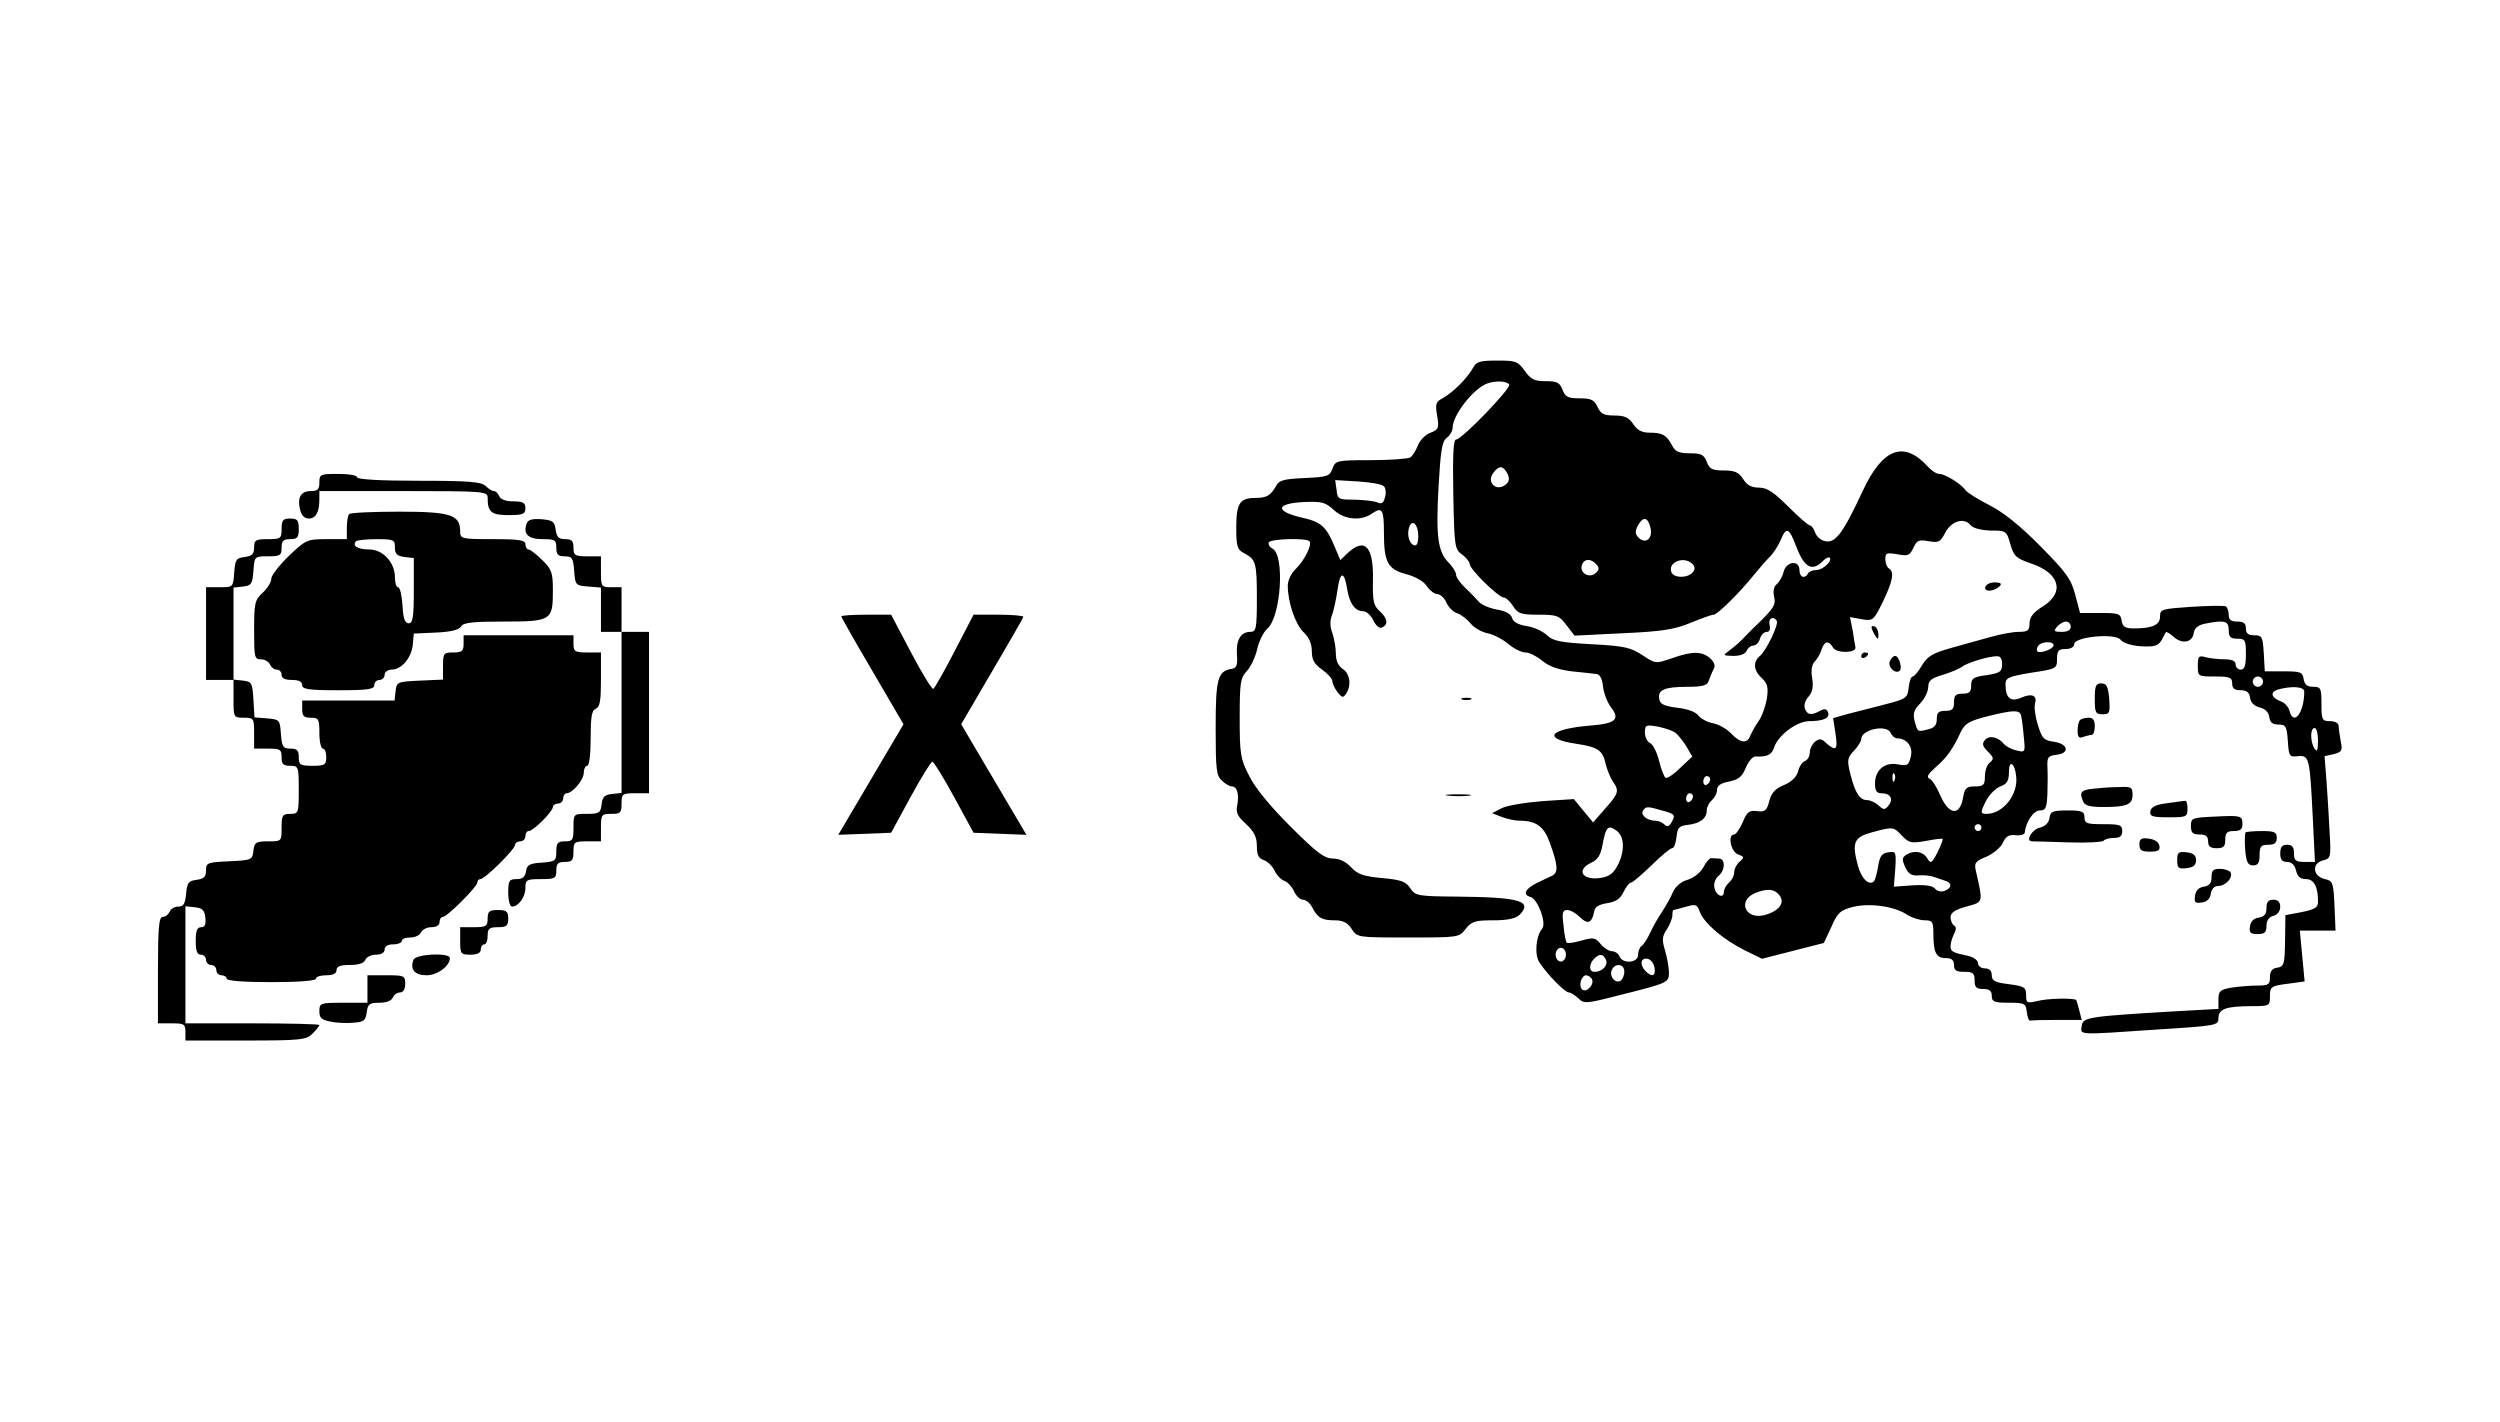 <?xml version="1.0" standalone="no"?>
<!DOCTYPE svg PUBLIC "-//W3C//DTD SVG 20010904//EN"
 "http://www.w3.org/TR/2001/REC-SVG-20010904/DTD/svg10.dtd">
<svg version="1.0" xmlns="http://www.w3.org/2000/svg"
 width="728pt" height="414pt" viewBox="0 0 728 414"
 preserveAspectRatio="xMidYMid meet">

<g transform="translate(0,414) scale(0.1,-0.1)"
fill="#000000" stroke="none">
<path d="M4289 3068 c-16 -29 -58 -71 -87 -87 -21 -11 -23 -17 -17 -52 6 -35
4 -40 -19 -49 -15 -5 -31 -22 -37 -37 -6 -15 -16 -31 -22 -35 -7 -4 -58 -8
-115 -8 -100 0 -103 -1 -112 -25 -8 -22 -15 -24 -81 -27 -60 -3 -74 -6 -83
-23 -16 -28 -27 -35 -61 -35 -45 0 -55 -16 -55 -87 0 -54 3 -64 23 -74 34 -18
37 -27 37 -131 0 -89 -2 -98 -19 -98 -28 0 -42 -24 -39 -66 2 -32 0 -39 -17
-42 -39 -7 -45 -29 -45 -172 0 -120 2 -139 18 -153 10 -10 23 -17 29 -17 15 0
22 -22 16 -54 -5 -22 1 -34 26 -56 23 -22 31 -37 31 -64 0 -26 5 -36 21 -41
11 -4 25 -18 31 -31 6 -13 19 -26 28 -29 9 -3 22 -17 28 -30 6 -14 18 -25 26
-25 9 0 21 -10 27 -22 16 -31 28 -38 66 -38 24 0 37 -7 49 -25 16 -25 17 -25
164 -25 147 0 149 0 168 25 17 22 28 25 80 25 42 0 65 5 77 16 39 40 1 51
-176 53 -121 1 -127 2 -142 24 -13 20 -27 25 -82 30 -54 5 -72 11 -91 32 -15
16 -34 25 -53 25 -24 0 -47 17 -123 93 -58 58 -103 112 -120 147 -26 50 -28
64 -28 169 0 103 2 117 21 137 11 12 25 41 30 64 5 23 19 50 29 59 40 33 52
213 16 233 -9 5 -14 13 -11 19 7 10 108 13 118 3 9 -9 -14 -56 -40 -81 -13
-12 -23 -34 -23 -48 0 -49 22 -113 46 -136 16 -15 24 -34 24 -55 0 -25 7 -38
30 -54 17 -12 30 -27 30 -34 0 -7 7 -21 15 -32 13 -16 16 -17 25 -4 16 24 11
59 -10 72 -13 9 -20 24 -20 45 0 17 -5 44 -10 59 -7 18 -8 36 -1 53 5 14 12
47 16 74 7 54 20 55 28 1 7 -42 23 -64 47 -64 9 0 22 -12 29 -26 6 -14 17 -24
23 -22 21 7 20 26 -3 47 -20 18 -22 30 -21 93 2 97 -24 124 -74 77 l-21 -20
-16 38 c-25 60 -39 73 -97 86 -78 18 -75 41 6 45 53 2 63 0 88 -23 31 -29 80
-33 112 -10 29 20 34 11 34 -56 0 -86 11 -107 65 -121 27 -7 52 -22 60 -35 9
-13 22 -23 30 -23 9 0 21 -11 27 -25 6 -13 20 -28 32 -31 11 -4 28 -17 38 -29
9 -12 31 -25 49 -29 17 -3 44 -17 61 -31 16 -14 39 -25 50 -25 11 0 33 -11 49
-24 20 -17 47 -26 86 -31 32 -3 65 -7 73 -8 9 -1 16 -15 18 -36 2 -19 12 -45
22 -59 29 -37 16 -49 -60 -55 -119 -10 -140 -38 -40 -53 62 -9 77 -19 85 -56
4 -18 14 -42 21 -53 20 -28 18 -35 -22 -80 l-35 -40 -28 34 -28 34 -92 -6
c-51 -4 -104 -13 -119 -21 l-27 -14 28 -11 c16 -6 39 -11 52 -11 49 0 72 -17
89 -67 23 -63 24 -84 6 -93 -8 -4 -28 -13 -44 -21 -35 -17 -43 -35 -19 -41 21
-6 47 -76 34 -92 -19 -23 -23 -77 -8 -99 23 -35 74 -87 85 -87 6 0 18 -8 28
-17 16 -16 22 -16 108 6 152 38 156 39 156 68 0 14 -5 43 -11 64 -10 32 -9 42
5 63 9 14 16 32 16 41 0 8 1 15 3 15 1 0 17 4 35 9 30 9 34 8 42 -15 13 -33
68 -80 130 -111 l51 -25 90 23 90 23 22 47 c18 42 27 49 63 58 49 12 121 2
158 -23 14 -9 37 -16 51 -16 22 0 25 -4 25 -39 0 -55 8 -71 36 -71 17 0 24 -6
24 -20 0 -16 7 -20 30 -20 25 0 30 -4 30 -25 0 -20 5 -25 25 -25 18 0 25 -5
25 -20 0 -17 7 -20 49 -20 47 0 50 -2 53 -27 2 -16 6 -27 11 -25 4 1 39 2 78
2 l71 0 -7 27 c-4 16 -8 29 -9 31 -7 6 -84 5 -113 -3 -31 -7 -33 -6 -33 17 0
23 -5 26 -50 32 -41 5 -50 10 -50 26 0 13 -7 20 -20 20 -11 0 -20 7 -20 15 0
8 -12 17 -27 21 -48 10 -53 13 -53 29 0 9 5 25 10 35 7 13 7 21 0 25 -5 3 -10
14 -10 24 0 13 13 22 46 31 50 14 49 9 28 103 -6 24 -2 29 30 42 20 9 42 27
48 40 8 19 18 25 37 23 14 -2 26 2 27 7 3 32 26 65 44 65 17 0 20 7 22 48 1
26 1 61 0 79 -1 28 2 32 26 35 40 4 35 32 -7 38 -30 4 -35 10 -47 50 -8 25
-11 52 -8 62 7 23 -10 30 -41 16 -30 -13 -45 -1 -45 39 0 19 8 23 75 34 73 11
75 12 75 40 0 24 4 29 25 29 15 0 25 6 25 14 0 22 120 33 135 13 7 -9 30 -17
59 -19 40 -2 50 1 60 17 6 11 12 22 13 24 2 2 12 -4 22 -13 25 -23 55 -17 59
10 2 15 13 24 34 28 56 11 68 8 68 -19 0 -20 5 -25 25 -25 23 0 25 -4 25 -45
0 -33 -4 -45 -15 -45 -8 0 -15 7 -15 15 0 10 -10 15 -32 15 -18 0 -43 3 -55 6
-20 6 -23 3 -23 -25 0 -31 1 -31 50 -31 43 0 50 -3 50 -20 0 -15 7 -20 24 -20
18 0 26 -6 28 -22 2 -14 12 -24 28 -28 16 -4 26 -14 28 -28 2 -16 10 -22 27
-22 21 0 24 -5 27 -47 3 -45 4 -48 30 -45 33 3 34 -5 43 -185 l6 -123 -30 0
c-26 0 -31 4 -31 25 0 18 -5 25 -20 25 -15 0 -20 -7 -20 -25 0 -18 5 -25 20
-25 13 0 22 -9 26 -25 4 -18 13 -25 29 -25 23 0 35 -22 35 -66 0 -17 -9 -22
-47 -30 l-48 -9 -1 -75 c-1 -68 -3 -75 -23 -78 -15 -2 -21 -11 -21 -28 0 -21
-4 -24 -37 -24 -21 0 -55 -3 -75 -6 -33 -6 -38 -10 -38 -34 l0 -28 -127 -7
c-251 -15 -268 -17 -271 -42 -4 -28 -16 -27 221 -11 173 11 177 12 177 33 0
27 22 35 98 35 51 0 52 1 52 29 0 27 3 30 50 36 l51 7 -7 74 -7 74 52 0 52 0
-3 72 c-3 68 -5 73 -28 78 -35 8 -39 45 -7 54 24 6 25 8 21 78 -2 40 -6 107
-9 149 l-6 77 27 6 c23 6 26 10 20 38 -3 17 -6 37 -6 44 0 8 -10 14 -25 14
-23 0 -25 3 -25 50 0 46 -2 50 -24 50 -18 0 -25 6 -28 23 -3 20 -9 22 -58 22
l-55 0 -3 53 c-3 48 -5 52 -28 52 -17 0 -24 5 -24 20 0 15 -7 20 -25 20 -18 0
-25 5 -25 19 0 11 -4 22 -8 25 -5 3 -50 2 -100 -1 -87 -6 -92 -7 -92 -28 0
-25 -22 -35 -77 -35 -25 0 -32 5 -35 23 -3 20 -8 22 -62 22 l-59 0 -14 53
c-12 46 -26 65 -101 141 -59 60 -108 99 -149 120 -34 17 -65 37 -70 44 -11 17
-59 47 -76 47 -8 0 -22 9 -33 21 -70 77 -132 54 -190 -71 -59 -127 -81 -155
-113 -145 -11 3 -23 15 -26 26 -4 10 -10 19 -15 19 -4 0 -33 25 -63 55 -42 42
-61 55 -85 55 -21 0 -35 7 -46 25 -13 20 -25 25 -56 25 -34 0 -42 4 -50 25 -8
21 -16 25 -49 25 -32 0 -43 5 -52 23 -16 30 -28 37 -65 37 -23 0 -36 7 -48 25
-13 19 -25 25 -55 25 -31 0 -40 5 -49 25 -10 21 -19 25 -52 25 -34 0 -42 4
-50 25 -8 21 -16 25 -49 25 -33 0 -43 5 -61 30 -20 28 -26 30 -80 30 -51 0
-61 -3 -71 -22z m106 -48 c6 -10 -138 -160 -155 -160 -8 0 -10 -47 -8 -160 3
-152 4 -160 26 -175 12 -9 22 -22 22 -28 0 -15 84 -97 99 -97 6 0 18 -11 27
-25 14 -22 23 -25 75 -25 54 0 60 -3 81 -31 l23 -30 140 7 c114 5 151 11 197
30 32 13 62 24 68 24 11 0 76 64 120 119 14 17 33 39 43 49 10 9 25 32 33 51
16 38 24 34 44 -19 24 -63 46 -75 77 -45 8 9 18 14 21 11 9 -9 -20 -36 -39
-36 -10 0 -21 -4 -24 -10 -10 -17 -25 -11 -25 10 0 30 -38 26 -46 -5 -3 -13
-12 -29 -20 -36 -9 -7 -11 -20 -8 -36 6 -24 0 -34 -54 -86 -7 -6 -18 -18 -25
-25 -22 -23 -32 -32 -52 -47 -19 -14 -18 -14 13 -15 20 0 35 6 38 15 4 8 12
15 19 15 8 0 17 9 20 20 3 11 12 20 20 20 8 0 11 7 8 20 -5 19 11 28 21 12 6
-10 -30 -86 -49 -102 -21 -17 -19 -43 6 -65 16 -16 19 -26 14 -60 -4 -22 -14
-51 -24 -65 -10 -14 -20 -33 -24 -42 -9 -25 -29 -22 -56 6 -12 13 -36 27 -53
30 -17 3 -36 14 -43 23 -7 10 -32 19 -61 22 -37 5 -50 10 -52 25 -6 27 15 36
81 36 46 0 59 4 63 18 3 9 9 24 14 33 6 11 2 21 -11 33 -24 20 -52 20 -111 -1
-47 -16 -47 -16 -85 9 -33 22 -52 27 -147 32 -91 5 -113 9 -131 26 -12 12 -39
24 -60 27 -24 4 -39 12 -42 24 -3 11 -19 20 -44 24 -22 4 -45 14 -52 22 -7 8
-24 26 -39 40 -16 15 -28 32 -28 40 0 7 -10 23 -21 34 -32 32 -38 76 -30 221
6 105 10 133 24 143 9 7 17 20 17 29 0 37 60 114 100 129 25 9 58 8 65 -3z
m-6 -258 c7 -13 6 -23 -1 -30 -28 -28 -63 3 -38 33 16 20 27 19 39 -3z m-359
-38 c5 -5 7 -20 3 -32 -4 -17 -10 -21 -22 -15 -9 4 -38 7 -66 8 -48 0 -50 1
-53 29 l-4 28 66 -4 c36 -2 70 -8 76 -14z m776 -120 c8 -32 -14 -50 -34 -30
-11 11 -11 18 -3 35 16 28 29 26 37 -5z m991 -9 c45 0 46 -1 57 -39 10 -36 17
-42 61 -57 83 -28 98 -84 35 -124 -29 -18 -40 -32 -40 -50 0 -21 -5 -25 -32
-25 -17 0 -54 -7 -82 -15 -28 -8 -80 -22 -115 -32 -53 -15 -68 -24 -84 -50
-10 -18 -23 -33 -27 -33 -5 0 -10 -14 -12 -32 -3 -30 -6 -33 -68 -49 -36 -9
-85 -22 -109 -28 l-43 -12 7 -45 c7 -48 2 -53 -27 -28 -14 14 -20 14 -33 4 -8
-7 -15 -21 -15 -32 0 -10 -6 -21 -14 -24 -8 -3 -17 -17 -20 -30 -4 -16 -19
-31 -41 -40 -25 -10 -37 -23 -43 -47 -7 -27 -12 -32 -35 -29 -23 3 -30 -2 -42
-32 -9 -20 -20 -36 -25 -36 -20 0 -10 -50 11 -58 19 -7 19 -9 5 -21 -9 -8 -16
-21 -16 -31 0 -10 -7 -23 -15 -30 -8 -7 -15 -19 -15 -27 0 -22 -25 -10 -28 14
-2 11 4 26 13 33 19 16 20 50 0 50 -8 0 -18 1 -22 1 -4 1 -15 -11 -23 -27 -9
-16 -29 -31 -46 -36 -18 -5 -34 -18 -42 -35 -6 -15 -21 -41 -32 -58 -11 -16
-27 -44 -35 -62 -8 -17 -19 -34 -25 -38 -5 -3 -10 -15 -10 -26 0 -23 -45 -27
-54 -4 -3 8 -13 15 -22 15 -8 0 -23 9 -33 21 -15 19 -21 20 -56 10 -21 -6 -41
-9 -43 -6 -2 2 -7 24 -9 50 -5 37 -3 45 11 45 9 0 25 -9 37 -21 22 -22 35 -17
41 16 2 14 13 21 38 25 25 4 38 12 48 33 7 15 17 27 22 27 4 0 31 23 59 50 28
28 55 50 60 50 6 0 11 15 13 33 3 27 7 32 33 35 36 4 55 19 55 42 0 10 7 23
15 30 8 7 15 20 15 30 0 12 11 20 35 24 28 6 38 14 49 41 8 18 20 33 28 32 35
-1 47 5 54 26 11 35 65 76 101 77 43 0 63 9 56 26 -4 10 -10 11 -23 4 -26 -14
-37 -12 -44 6 -4 10 1 25 10 35 12 13 15 29 11 54 -4 22 -1 40 7 48 7 7 17 23
20 35 9 26 21 28 34 6 10 -17 68 -16 65 1 -1 6 -5 27 -8 49 l-8 39 34 -6 c33
-6 35 -4 62 51 29 60 34 87 17 97 -5 3 -10 15 -10 27 0 18 4 19 35 14 31 -6
36 -4 47 19 10 22 16 24 44 19 29 -5 34 -3 48 24 18 35 55 46 74 23 7 -9 30
-15 59 -16z m-1667 -16 c0 -20 -4 -29 -12 -27 -15 5 -22 33 -14 54 9 24 26 6
26 -27z m519 -83 c9 -10 8 -16 -4 -26 -19 -15 -47 3 -38 26 7 18 27 18 42 0z
m279 2 c8 -8 9 -15 1 -25 -15 -17 -55 -17 -62 1 -11 29 37 48 61 24z m1102
-183 c0 -10 -10 -15 -26 -15 -22 0 -25 2 -14 15 7 8 19 15 26 15 8 0 14 -7 14
-15z m-50 -54 c0 -11 -39 -25 -47 -18 -3 3 -2 10 2 16 8 13 45 15 45 2z m-150
-55 c0 -22 -6 -26 -45 -32 -39 -5 -45 -10 -45 -30 0 -19 -5 -24 -25 -24 -20 0
-25 -5 -25 -25 0 -20 -5 -25 -25 -25 -20 0 -25 -5 -25 -24 0 -17 -7 -26 -26
-30 -31 -8 -30 -8 -39 26 -5 20 -1 32 16 49 13 13 23 34 24 47 0 20 8 27 43
37 23 7 48 18 55 23 13 11 73 30 100 31 12 1 17 -6 17 -23z m760 -51 c0 -8 -7
-15 -15 -15 -8 0 -15 7 -15 15 0 8 7 15 15 15 8 0 15 -7 15 -15z m120 -29 c0
-61 -31 -102 -43 -56 -3 11 -13 23 -24 27 -29 11 -34 27 -10 35 40 11 77 9 77
-6z m-825 -68 c2 -7 6 -35 8 -61 5 -48 5 -49 -22 -42 -14 3 -30 12 -36 19 -16
20 -43 26 -55 11 -9 -11 -7 -18 9 -34 17 -17 18 -21 5 -32 -8 -6 -14 -24 -14
-40 0 -25 -4 -29 -29 -29 -25 0 -30 -5 -35 -35 -10 -52 -41 -48 -66 9 -10 24
-24 46 -32 49 -9 4 -3 14 20 34 31 27 49 52 71 100 13 27 25 34 86 49 66 16
85 17 90 2z m-1006 -52 c8 -6 22 -24 32 -40 l17 -29 -35 -33 c-19 -19 -39 -32
-43 -29 -4 3 -13 25 -19 50 -6 25 -18 48 -26 51 -8 4 -15 17 -15 31 0 22 3 23
38 17 20 -4 43 -12 51 -18z m627 -1 c4 -8 12 -15 18 -15 29 0 48 -25 40 -54
-6 -25 -10 -27 -37 -22 -38 8 -67 -16 -67 -56 0 -21 5 -28 19 -28 26 0 36 -17
20 -36 -10 -13 -14 -13 -29 1 -9 8 -24 15 -32 15 -22 0 -35 19 -49 73 -11 44
-10 50 10 71 11 12 21 27 21 34 0 28 76 44 86 17z m1244 -22 c0 -28 -3 -34
-10 -23 -13 20 -13 60 0 60 6 0 10 -17 10 -37z m-879 -103 c7 -53 -38 -110
-86 -110 -19 0 -19 4 0 41 9 16 27 34 40 39 20 7 25 17 25 42 0 37 17 27 21
-12z m-354 -12 c-3 -8 -6 -5 -6 6 -1 11 2 17 5 13 3 -3 4 -12 1 -19z m-537 3
c0 -6 -4 -13 -10 -16 -5 -3 -10 1 -10 9 0 9 5 16 10 16 6 0 10 -4 10 -9z m-50
-50 c0 -6 -4 -13 -10 -16 -5 -3 -10 1 -10 9 0 9 5 16 10 16 6 0 10 -4 10 -9z
m-87 -42 c33 -9 36 -12 26 -31 -8 -15 -14 -17 -22 -9 -6 6 -18 11 -26 11 -24
0 -44 16 -37 29 9 13 12 14 59 0z m927 -49 c0 -5 -4 -10 -10 -10 -5 0 -10 5
-10 10 0 6 5 10 10 10 6 0 10 -4 10 -10z m-1064 -8 c23 -15 26 -54 9 -93 -14
-30 -25 -40 -51 -45 -55 -10 -77 22 -30 44 18 8 27 22 32 49 10 55 16 62 40
45z m833 -16 c20 -21 27 -22 68 -15 26 5 48 8 50 6 1 -2 -5 -19 -15 -39 -17
-33 -20 -34 -30 -17 -13 20 -38 24 -61 10 -12 -8 -13 -14 -3 -36 9 -20 19 -26
40 -24 15 1 35 -1 45 -5 9 -3 24 -8 32 -11 20 -6 19 -21 -2 -29 -10 -4 -22 -1
-28 6 -7 9 -28 12 -65 10 l-55 -4 4 52 c3 49 2 52 -20 48 -19 -2 -25 -11 -30
-41 -3 -20 -9 -40 -12 -43 -14 -15 -37 8 -47 46 -18 67 -11 82 40 96 63 17 64
17 89 -10z m-358 -172 c18 -22 1 -46 -40 -58 -58 -17 -84 41 -29 64 34 13 54
12 69 -6z m-621 -174 c0 -11 -7 -20 -15 -20 -8 0 -15 9 -15 20 0 11 7 20 15
20 8 0 15 -9 15 -20z m117 -16 c6 -16 -12 -34 -34 -34 -16 0 -17 22 -1 38 16
16 27 15 35 -4z m141 -22 c4 -24 -7 -29 -26 -10 -18 18 -15 40 6 36 9 -2 18
-13 20 -26z m-88 -11 c0 -11 -5 -23 -11 -27 -15 -9 -33 12 -26 30 9 23 37 20
37 -3z m-95 -21 c10 -16 -16 -43 -28 -31 -11 11 -2 41 12 41 5 0 13 -5 16 -10z"/>
<path d="M5798 2443 c-20 -5 -24 -23 -5 -23 17 0 41 17 31 22 -5 2 -17 3 -26
1z"/>
<path d="M5450 2313 c0 -4 5 -15 10 -23 8 -13 10 -13 10 2 0 9 -4 20 -10 23
-5 3 -10 3 -10 -2z"/>
<path d="M5420 2229 c0 -5 5 -7 10 -4 6 3 10 8 10 11 0 2 -4 4 -10 4 -5 0 -10
-5 -10 -11z"/>
<path d="M5503 2214 c-6 -16 15 -37 28 -28 10 6 -1 44 -12 44 -6 0 -12 -7 -16
-16z"/>
<path d="M930 2735 c0 -20 -5 -25 -25 -25 -29 0 -40 -19 -31 -55 4 -16 13 -25
25 -25 21 0 31 19 31 56 l0 24 245 0 c235 0 245 -1 245 -19 0 -42 10 -51 61
-51 42 0 49 3 49 20 0 16 -7 20 -35 20 -22 0 -38 6 -41 15 -4 8 -10 15 -16 15
-5 0 -16 7 -24 15 -13 12 -49 15 -195 15 -113 0 -179 4 -179 10 0 6 -25 10
-55 10 -52 0 -55 -1 -55 -25z"/>
<path d="M1017 2643 c-4 -3 -7 -21 -7 -40 l0 -33 -59 0 c-57 0 -61 -2 -110
-49 -28 -27 -51 -57 -51 -66 0 -10 -11 -28 -25 -41 -23 -21 -25 -30 -25 -109
0 -79 1 -85 20 -85 11 0 23 -7 26 -15 4 -8 12 -15 20 -15 8 0 14 -7 14 -15 0
-10 10 -15 30 -15 20 0 30 -5 30 -15 0 -12 18 -15 105 -15 87 0 105 3 105 15
0 8 7 15 15 15 8 0 15 7 15 15 0 8 9 15 20 15 29 0 58 34 62 72 l3 33 65 3
c44 2 67 8 73 18 6 11 33 14 123 14 139 0 144 3 144 89 0 53 -3 63 -31 90 -17
17 -35 31 -40 31 -5 0 -9 7 -9 15 0 12 -17 15 -95 15 -92 0 -95 1 -95 23 0 48
-28 57 -178 57 -76 0 -142 -3 -145 -7z m133 -97 c0 -19 6 -25 28 -28 l27 -3 0
-95 c0 -78 -3 -95 -15 -95 -11 0 -16 14 -18 53 -2 28 -7 52 -13 52 -5 0 -9 13
-9 29 0 43 -35 81 -75 81 -33 0 -51 11 -38 24 3 3 30 6 60 6 50 0 53 -2 53
-24z"/>
<path d="M820 2600 c0 -28 -2 -30 -40 -30 -36 0 -40 -3 -40 -24 0 -19 -6 -25
-27 -28 -25 -3 -28 -7 -31 -45 -3 -43 -3 -43 -43 -43 l-39 0 0 -135 0 -135 40
0 40 0 0 -55 c0 -54 0 -55 30 -55 29 0 30 -2 30 -45 l0 -45 40 0 c36 0 40 -2
40 -25 0 -20 5 -25 25 -25 24 0 25 -2 25 -70 0 -68 -1 -70 -25 -70 -22 0 -25
-4 -25 -40 0 -40 0 -40 -39 -40 -36 0 -40 -3 -43 -27 -3 -27 -5 -28 -70 -31
-64 -3 -68 -4 -68 -27 0 -18 -6 -24 -27 -27 -24 -3 -28 -8 -31 -40 -3 -30 -7
-38 -23 -38 -11 0 -22 -7 -25 -15 -4 -8 -12 -15 -20 -15 -11 0 -14 -29 -14
-155 l0 -155 40 0 c36 0 40 -2 40 -25 l0 -25 175 0 c162 0 177 2 195 20 11 11
20 22 20 25 0 3 -88 5 -195 5 l-195 0 0 171 0 170 28 -3 c21 -2 28 -9 30 -30
2 -20 -1 -28 -12 -28 -12 0 -16 -10 -16 -40 0 -29 4 -40 15 -40 8 0 15 -7 15
-15 0 -8 7 -15 15 -15 8 0 15 -7 15 -15 0 -8 7 -15 15 -15 8 0 15 -4 15 -10 0
-6 50 -10 130 -10 80 0 130 4 130 10 0 6 14 10 30 10 20 0 30 5 30 15 0 11 11
15 39 15 25 0 41 5 45 15 3 8 17 15 31 15 16 0 25 6 25 15 0 9 9 15 25 15 14
0 25 5 25 10 0 6 11 10 25 10 14 0 28 7 31 15 4 8 17 15 30 15 15 0 24 6 24
15 0 8 4 15 10 15 12 0 100 88 100 100 0 6 4 10 9 10 13 0 101 87 101 100 0 5
7 10 15 10 8 0 15 7 15 15 0 8 4 15 10 15 13 0 70 57 70 70 0 5 7 10 15 10 8
0 15 7 15 15 0 8 5 15 10 15 17 0 50 39 50 60 0 11 5 20 10 20 6 0 10 33 10
80 0 62 3 82 15 86 12 5 15 24 15 85 l0 79 -40 0 c-36 0 -40 3 -40 25 l0 25
-160 0 -160 0 0 -25 c0 -21 -5 -25 -30 -25 -28 0 -30 -2 -30 -40 l0 -39 -67
-3 c-66 -3 -68 -4 -71 -30 l-3 -28 -135 0 -134 0 0 -25 c0 -20 5 -25 25 -25
23 0 25 -4 25 -45 0 -25 5 -45 10 -45 6 0 10 -11 10 -25 0 -22 -4 -25 -40 -25
-36 0 -40 3 -40 25 0 20 -5 25 -24 25 -22 0 -25 5 -28 43 -3 41 -4 42 -40 45
l-37 3 -3 52 c-3 48 -5 52 -30 55 l-28 3 0 134 0 134 28 3 c24 3 27 7 30 46 3
42 3 42 43 42 35 0 39 3 39 25 0 20 5 25 25 25 21 0 25 5 25 30 0 25 -4 30
-25 30 -21 0 -25 -5 -25 -30z"/>
<path d="M1534 2616 c-12 -31 4 -46 46 -46 36 0 40 -2 40 -25 0 -20 5 -25 24
-25 22 0 25 -5 28 -42 3 -42 4 -43 41 -46 l37 -3 0 -65 0 -64 30 0 30 0 0
-234 0 -235 -27 -3 c-22 -2 -29 -9 -31 -30 -3 -25 -7 -28 -43 -28 -39 0 -39 0
-39 -40 0 -36 -2 -40 -25 -40 -21 0 -25 -5 -25 -29 0 -28 -3 -30 -42 -33 -36
-2 -44 -7 -46 -25 -3 -17 -10 -23 -28 -23 -21 0 -24 -4 -24 -40 0 -22 5 -40
11 -40 19 0 39 28 39 54 0 24 3 26 45 26 41 0 45 2 45 25 0 20 5 25 25 25 21
0 25 5 25 30 0 28 2 30 40 30 l40 0 0 40 c0 38 2 40 30 40 27 0 30 3 30 30 0
28 2 30 40 30 l40 0 0 235 0 235 -40 0 -40 0 0 65 0 65 -30 0 c-29 0 -30 2
-30 45 l0 45 -40 0 c-36 0 -40 3 -40 25 0 20 -5 25 -24 25 -19 0 -25 6 -28 28
-3 23 -8 27 -41 30 -26 2 -39 -1 -43 -12z"/>
<path d="M2450 2345 c0 -3 41 -75 91 -160 l90 -154 -95 -161 -95 -161 77 3 77
3 56 103 c31 57 60 104 64 104 4 0 33 -47 64 -104 l56 -103 77 -3 77 -3 -95
161 -95 161 90 154 c50 85 91 156 91 159 0 3 -33 6 -72 6 l-73 0 -55 -106
c-30 -58 -58 -107 -62 -110 -4 -2 -33 45 -65 106 l-58 110 -72 0 c-40 0 -73
-2 -73 -5z"/>
<path d="M6100 2105 c0 -40 2 -45 23 -45 20 0 22 4 19 45 -3 36 -8 45 -23 45
-16 0 -19 -7 -19 -45z"/>
<path d="M4258 2103 c6 -2 18 -2 25 0 6 3 1 5 -13 5 -14 0 -19 -2 -12 -5z"/>
<path d="M6057 2043 c-4 -3 -7 -17 -7 -31 0 -18 4 -23 16 -18 9 3 20 6 25 6 5
0 9 11 9 25 0 18 -5 25 -18 25 -10 0 -22 -3 -25 -7z"/>
<path d="M6093 1843 c-34 -4 -38 -10 -27 -37 5 -12 20 -16 59 -16 69 0 85 7
85 36 0 22 -4 24 -42 22 -24 0 -58 -3 -75 -5z"/>
<path d="M4218 1823 c18 -2 45 -2 60 0 15 2 0 4 -33 4 -33 0 -45 -2 -27 -4z"/>
<path d="M6310 1801 c-32 -4 -46 -11 -48 -23 -3 -15 5 -18 52 -18 53 0 56 1
56 25 0 14 -3 24 -7 23 -5 0 -28 -4 -53 -7z"/>
<path d="M5968 1758 c-2 -14 -12 -24 -28 -28 -23 -5 -43 -40 -23 -40 4 0 52
-1 106 -3 54 -2 101 1 103 5 3 4 16 8 30 8 17 0 24 5 24 20 0 18 -7 20 -55 20
-48 0 -55 2 -55 20 0 17 -7 20 -49 20 -44 0 -50 -3 -53 -22z"/>
<path d="M6448 1762 c-65 -3 -68 -4 -68 -27 0 -20 5 -25 25 -25 18 0 25 -5 25
-20 0 -15 7 -20 25 -20 20 0 25 5 25 25 0 20 5 25 25 25 18 0 25 5 25 19 0 26
-3 27 -82 23z"/>
<path d="M6539 1716 c-2 -3 -3 -25 -1 -50 3 -37 8 -46 23 -46 14 0 19 7 19 30
0 25 4 30 25 30 18 0 25 5 25 20 0 17 -7 20 -43 20 -24 0 -46 -2 -48 -4z"/>
<path d="M6230 1681 c0 -17 6 -21 31 -21 24 0 30 4 27 18 -2 10 -14 18 -31 20
-22 3 -27 -1 -27 -17z"/>
<path d="M6340 1635 c0 -23 4 -26 28 -23 19 2 27 9 27 23 0 14 -8 21 -27 23
-24 3 -28 0 -28 -23z"/>
<path d="M6440 1586 c0 -18 -6 -25 -22 -28 -15 -2 -24 -11 -26 -26 -3 -20 0
-23 20 -20 15 2 24 11 26 26 2 13 10 22 21 22 22 0 45 25 36 40 -3 5 -17 10
-31 10 -19 0 -24 -5 -24 -24z"/>
<path d="M6600 1496 c0 -18 -6 -25 -22 -28 -15 -2 -24 -11 -26 -25 -3 -19 1
-23 22 -23 21 0 26 5 26 24 0 15 7 26 20 29 12 3 20 14 20 26 0 14 -6 21 -20
21 -15 0 -20 -7 -20 -24z"/>
<path d="M1420 1465 c0 -22 -4 -25 -40 -25 l-40 0 0 -40 c0 -38 2 -40 30 -40
20 0 30 5 30 15 0 8 5 15 10 15 6 0 10 11 10 25 0 21 5 25 30 25 25 0 30 4 30
25 0 21 -5 25 -30 25 -25 0 -30 -4 -30 -25z"/>
<path d="M1204 1345 c-11 -28 4 -45 38 -45 32 0 68 27 68 50 0 17 -100 12
-106 -5z"/>
<path d="M1070 1260 l0 -40 -70 0 c-68 0 -70 -1 -70 -25 0 -19 6 -25 33 -30
18 -4 49 -5 68 -3 29 2 34 7 37 31 3 23 8 27 37 27 20 0 35 6 39 15 3 8 12 15
21 15 9 0 15 9 15 25 0 24 -3 25 -55 25 l-55 0 0 -40z"/>
</g>
</svg>
